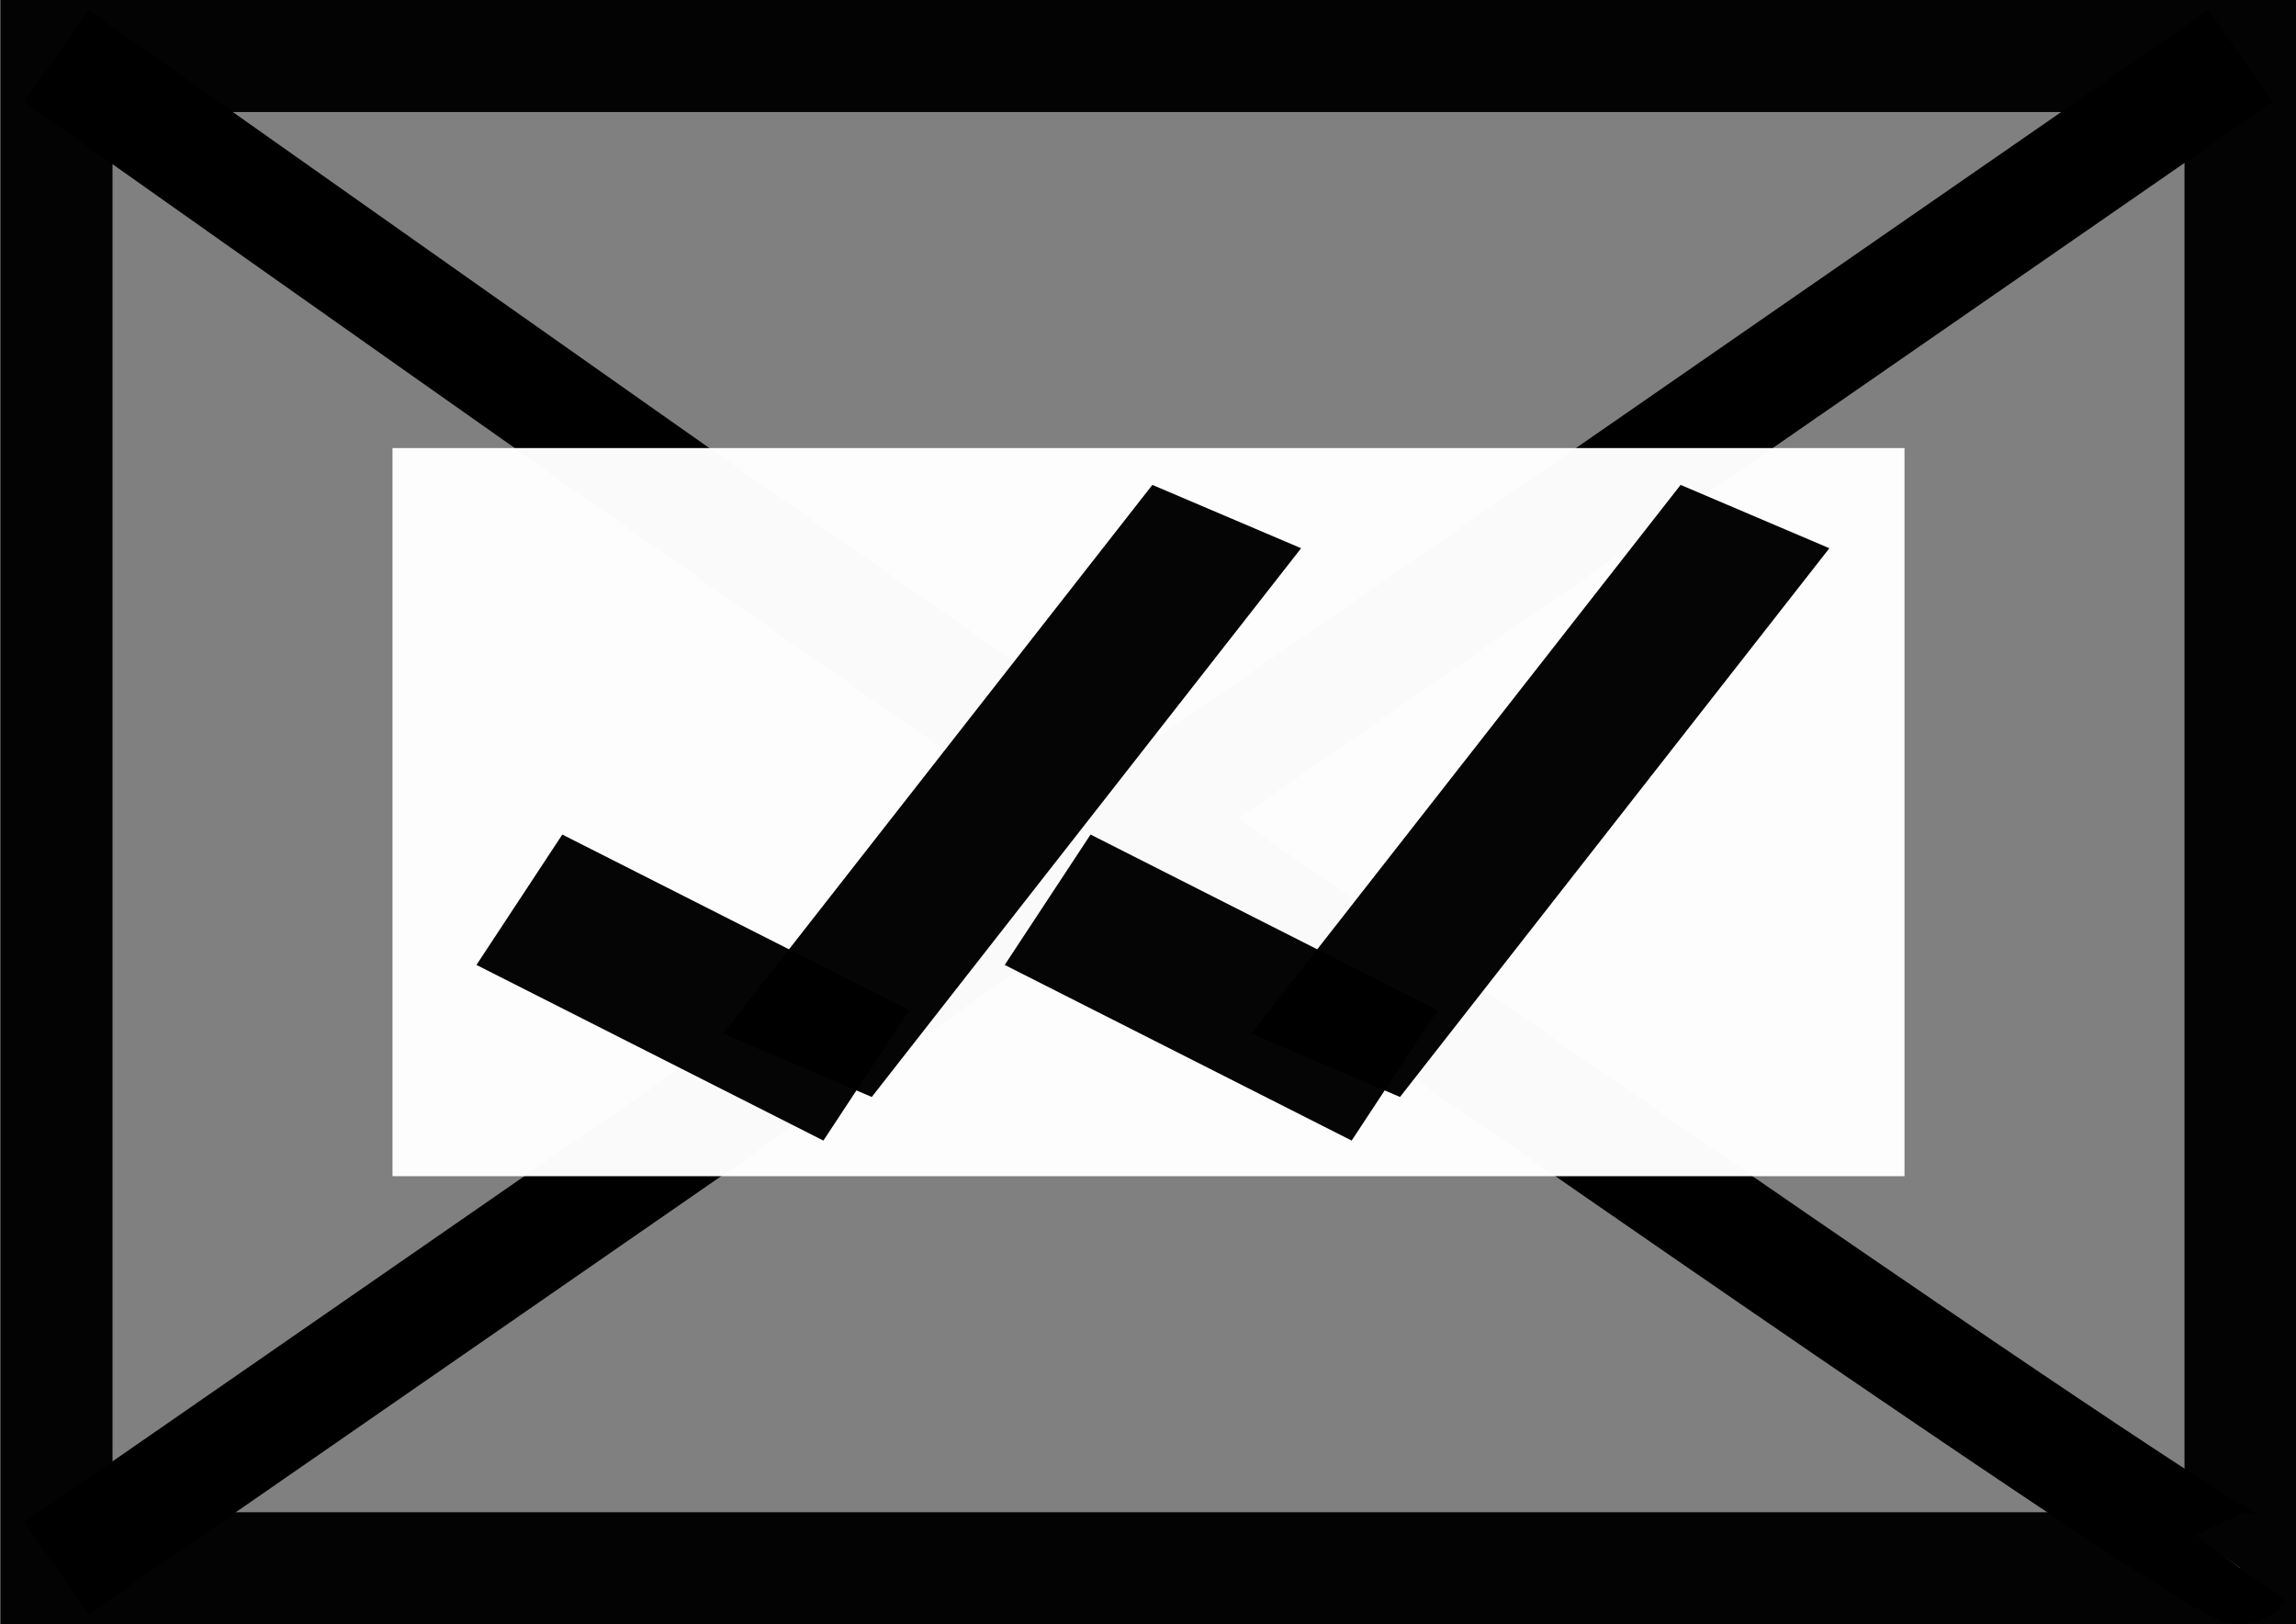 <?xml version="1.0" encoding="UTF-8" standalone="no"?>
<!-- Created with Inkscape (http://www.inkscape.org/) -->

<svg
   xmlns:dc="http://purl.org/dc/elements/1.1/"
   xmlns:cc="http://creativecommons.org/ns#"
   xmlns:rdf="http://www.w3.org/1999/02/22-rdf-syntax-ns#"
   xmlns:svg="http://www.w3.org/2000/svg"
   xmlns="http://www.w3.org/2000/svg"
   xmlns:sodipodi="http://sodipodi.sourceforge.net/DTD/sodipodi-0.dtd"
   xmlns:inkscape="http://www.inkscape.org/namespaces/inkscape"
   width="41"
   height="29.001"
   id="svg2"
   version="1.1"
   inkscape:version="0.48.4 r9939"
   sodipodi:docname="symb_garr.svg"
   inkscape:export-filename="/home/pmeier/Workspace/WIFvassal/res/symbols/symb_mar.png"
   inkscape:export-xdpi="90"
   inkscape:export-ydpi="90">
  <rect width="100%" height="100%" fill="#808080" stroke="none"/>
  <defs
     id="defs4">
    <clipPath
       clipPathUnits="userSpaceOnUse"
       id="clipPath3788">
      <rect
         style="opacity:0.98;fill:none;stroke:#000000;stroke-width:2;stroke-linecap:square;stroke-linejoin:bevel;stroke-miterlimit:4;stroke-opacity:1;stroke-dasharray:none;stroke-dashoffset:0"
         id="rect3790"
         width="85.739"
         height="29.19"
         x="-119.207"
         y="-13.458" />
    </clipPath>
    <clipPath
       clipPathUnits="userSpaceOnUse"
       id="clipPath3853">
      <rect
         style="opacity:0.98;fill:none;stroke:#000000;stroke-width:2.001;stroke-linecap:square;stroke-linejoin:bevel;stroke-miterlimit:4;stroke-opacity:1;stroke-dasharray:none;stroke-dashoffset:0"
         id="rect3855"
         width="39.797"
         height="22.534"
         x="39.06"
         y="-59.484"
         ry="0"
         transform="matrix(-0.827,0.562,0.59,0.807,0,0)" />
    </clipPath>
    <clipPath
       clipPathUnits="userSpaceOnUse"
       id="clipPath3860">
      <rect
         style="opacity:0.98;fill:none;stroke:#000000;stroke-width:2;stroke-linecap:square;stroke-linejoin:bevel;stroke-miterlimit:4;stroke-opacity:1;stroke-dasharray:none;stroke-dashoffset:0"
         id="rect3862"
         width="38.537"
         height="22.097"
         x="402.205"
         y="455.771"
         ry="0"
         transform="matrix(0.817,0.576,-0.576,0.817,0,0)" />
    </clipPath>
    <clipPath
       clipPathUnits="userSpaceOnUse"
       id="clipPath3883">
      <rect
         style="opacity:0.98;fill:none;stroke:#000000;stroke-width:1;stroke-linecap:square;stroke-linejoin:bevel;stroke-miterlimit:4;stroke-opacity:1;stroke-dasharray:none;stroke-dashoffset:0"
         id="rect3885"
         width="23.125"
         height="22.128"
         x="146.666"
         y="621.007" />
    </clipPath>
  </defs>
  <sodipodi:namedview
     id="base"
     pagecolor="#ffffff"
     bordercolor="#666666"
     borderopacity="1.0"
     inkscape:pageopacity="0.0"
     inkscape:pageshadow="2"
     inkscape:zoom="2.8284271"
     inkscape:cx="69.682614"
     inkscape:cy="9.6639997"
     inkscape:document-units="px"
     inkscape:current-layer="layer1"
     showgrid="false"
     fit-margin-top="0"
     fit-margin-left="0"
     fit-margin-right="0"
     fit-margin-bottom="0"
     inkscape:window-width="1680"
     inkscape:window-height="992"
     inkscape:window-x="-2"
     inkscape:window-y="-3"
     inkscape:window-maximized="1" />
  <g
     inkscape:label="Layer 1"
     inkscape:groupmode="layer"
     id="layer1"
     transform="translate(-137.844,-616.938)">
    <g
       id="g4023">
      <rect
         y="617.938"
         x="138.853"
         height="27"
         width="39"
         id="rect2985"
         style="opacity:0.98;fill:none;stroke:#000000;stroke-width:2;stroke-miterlimit:4;stroke-opacity:1;stroke-dasharray:none" />
      <path
         inkscape:connector-curvature="0"
         id="path3849"
         d="m 138.853,617.938 c 38.723,27.38 39,27 39,27"
         style="fill:#ffffff;stroke:#000000;stroke-width:2;stroke-linecap:butt;stroke-linejoin:miter;stroke-miterlimit:4;stroke-opacity:1;stroke-dasharray:none;fill-opacity:1" />
      <path
         inkscape:connector-curvature="0"
         id="path3851"
         d="m 138.853,644.938 39,-27"
         style="fill:#ffffff;stroke:#000000;stroke-width:2;stroke-linecap:butt;stroke-linejoin:miter;stroke-miterlimit:4;stroke-opacity:1;stroke-dasharray:none;fill-opacity:1" />
    </g>
    <path
       style="opacity:0.98;fill:#ffffff;fill-opacity:1;fill-rule:nonzero;stroke:none"
       d="m 144.853,624.938 27,0 0,13 -27,0 z"
       id="rect3912"
       inkscape:connector-curvature="0" />
    <g
       id="g3841"
       transform="matrix(1.022,0,0,0.896,-4.553,65.546)">
      <g
         transform="translate(61.25,-5.383)"
         id="g3813">
        <rect
           style="opacity:0.98;fill:#000000;fill-opacity:1;fill-rule:nonzero;stroke:none"
           id="rect3005"
           width="3"
           height="7"
           x="503.447"
           y="-409.841"
           transform="matrix(-0.5,0.866,-0.866,-0.5,0,0)" />
        <rect
           style="opacity:0.98;fill:#000000;fill-opacity:1;fill-rule:nonzero;stroke:none"
           id="rect3005-9"
           width="2.888"
           height="13.254"
           x="450.043"
           y="525.781"
           transform="matrix(0.9,0.437,-0.566,0.825,0,0)" />
      </g>
      <g
         transform="translate(52.02,-5.383)"
         id="g3813-6">
        <rect
           style="opacity:0.98;fill:#000000;fill-opacity:1;fill-rule:nonzero;stroke:none"
           id="rect3005-5"
           width="3"
           height="7"
           x="503.447"
           y="-409.841"
           transform="matrix(-0.5,0.866,-0.866,-0.5,0,0)" />
        <rect
           style="opacity:0.98;fill:#000000;fill-opacity:1;fill-rule:nonzero;stroke:none"
           id="rect3005-9-4"
           width="2.888"
           height="13.254"
           x="450.043"
           y="525.781"
           transform="matrix(0.9,0.437,-0.566,0.825,0,0)" />
      </g>
    </g>
  </g>
</svg>
